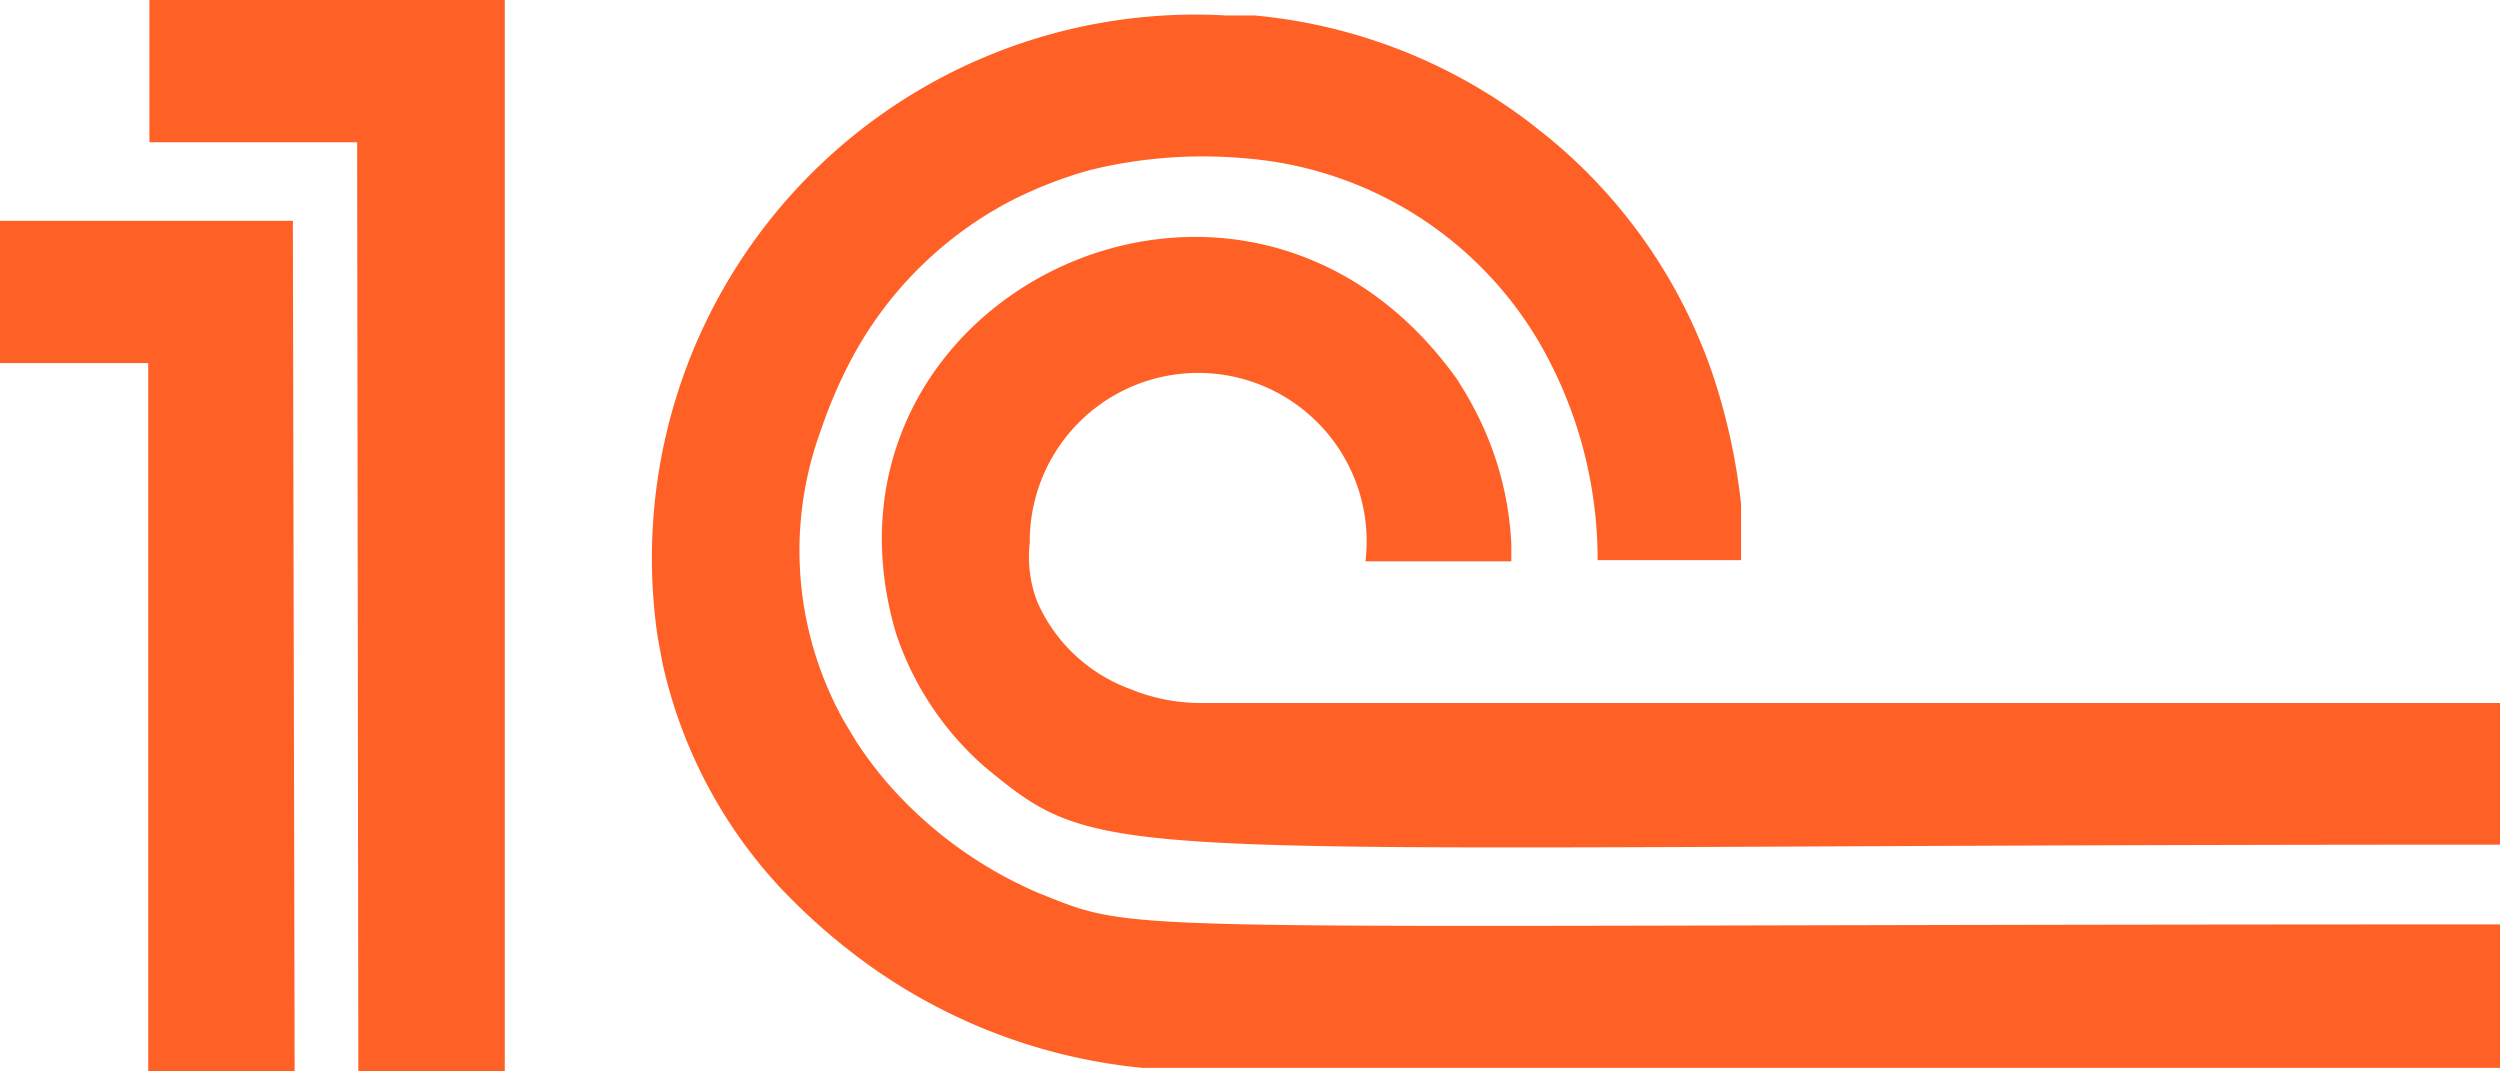 <svg xmlns="http://www.w3.org/2000/svg" width="42" height="18" viewBox="0 0 42 18"><title>1c_h</title><g id="Слой_2" data-name="Слой 2"><g id="Layer_1" data-name="Layer 1"><polygon points="8.48 0 2.51 0 2.51 2.39 6 2.39 6.02 18 8.48 18 8.48 0 8.48 0" fill="#ff6026" fill-rule="evenodd"/><path d="M42,14.19c-23.71,0-23.35.43-25.46-1.31a5.12,5.12,0,0,1-1.49-2.25C13.4,5,20.86,1.33,24.47,6.36a6.1,6.1,0,0,1,.39.69,5.39,5.39,0,0,1,.53,2.09v.29H22.94a2.83,2.83,0,1,0-5.64-.31,2.09,2.09,0,0,0,.13,1A2.73,2.73,0,0,0,19,11.58a3.08,3.08,0,0,0,1.16.23H42v2.37Z" fill="#ff6026" fill-rule="evenodd"/><path d="M42,17.94c-23.91,0-21.63,0-22.35,0l-.46,0A9.46,9.46,0,0,1,14.31,16a10.2,10.2,0,0,1-1.25-1.14,8.1,8.1,0,0,1-1.93-3.72l-.08-.43A9.13,9.13,0,0,1,20.6.26l.48,0A9,9,0,0,1,25.7,2.06l.34.27a8.85,8.85,0,0,1,2.72,3.92,10.37,10.37,0,0,1,.49,2.22c0,.57,0,.37,0,.94H26.84a7.28,7.28,0,0,0-1-3.69,6.3,6.3,0,0,0-4.92-3.06,7.94,7.94,0,0,0-2.62.2,7.24,7.24,0,0,0-1.29.5,6.38,6.38,0,0,0-2.72,2.7,8,8,0,0,0-.5,1.17,5.86,5.86,0,0,0,.29,4.7c.08.17.31.53.3.52a6.52,6.52,0,0,0,.55.73A7.06,7.06,0,0,0,17.44,15c1.84.73.72.53,24.56.53v2.39Z" fill="#ff6026" fill-rule="evenodd"/><polygon points="4.92 3.71 0 3.71 0 6.1 2.49 6.1 2.49 18 4.95 18 4.92 3.71 4.92 3.71" fill="#ff6026" fill-rule="evenodd"/></g></g></svg>